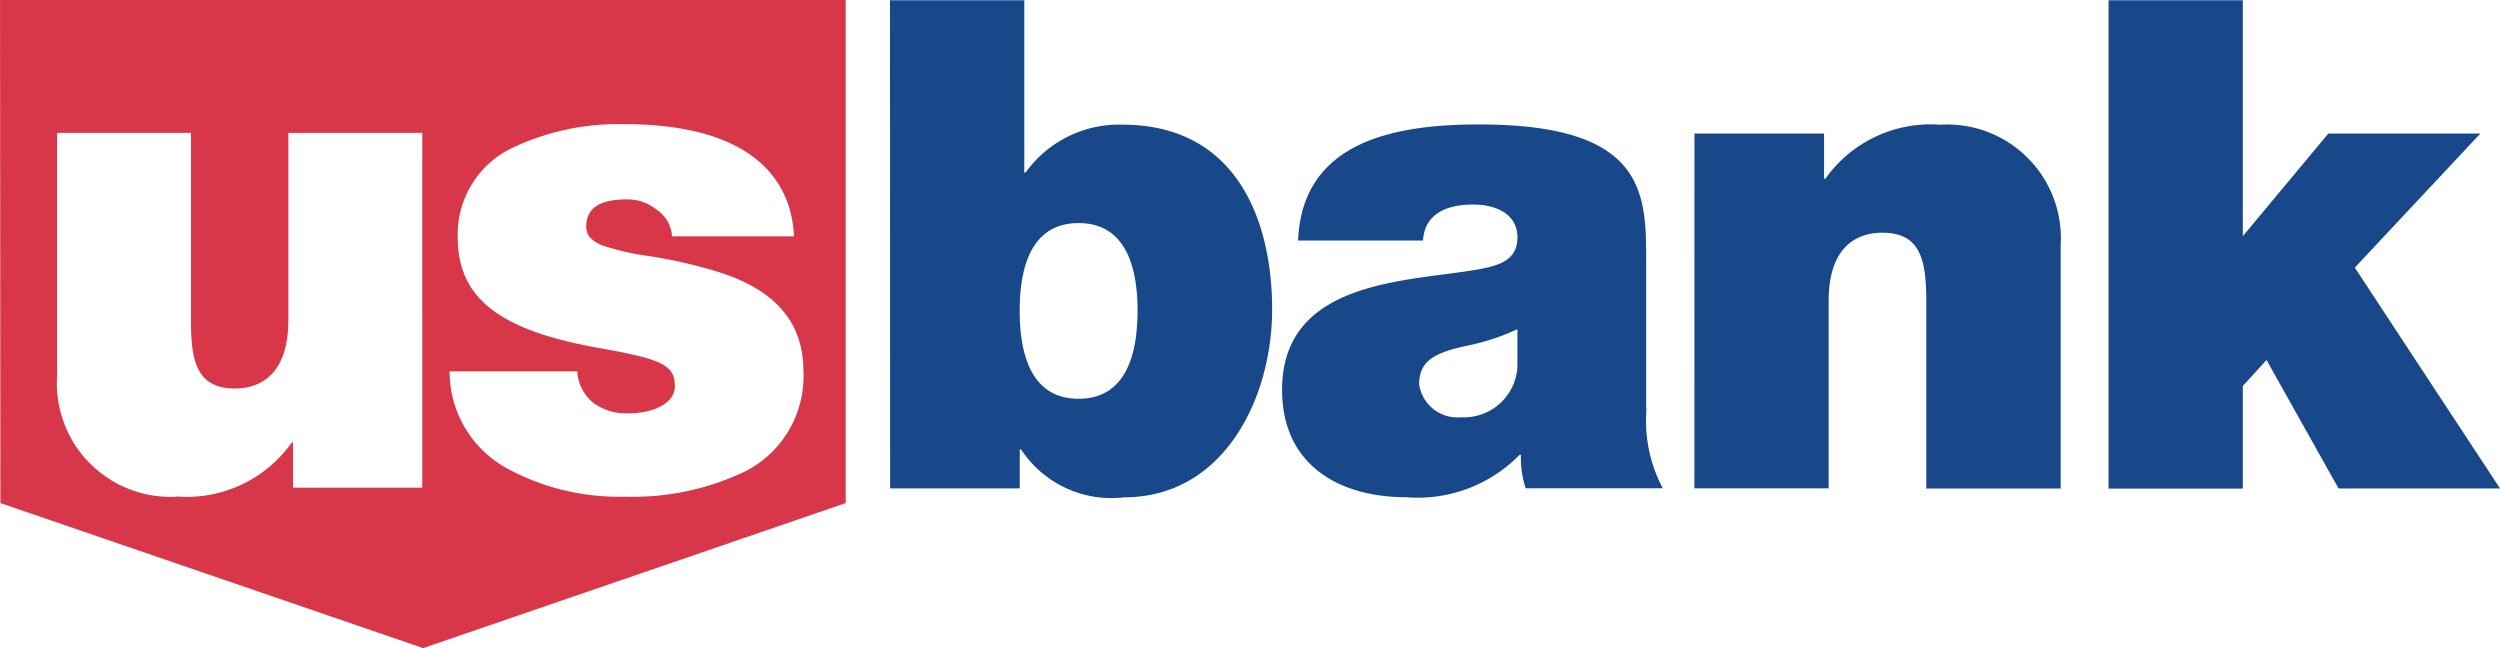 <svg xmlns="http://www.w3.org/2000/svg" width="69.434" height="18" viewBox="0 0 69.434 18">
  <g id="Group_6084" data-name="Group 6084" transform="translate(0 -0.002)">
    <path id="Subtraction_111" data-name="Subtraction 111" d="M11.751,18h0L.01,13.972,0,0H23.487V13.972L11.751,18ZM4.93,13.79h0c.087.006.18.01.271.01a3.568,3.568,0,0,0,2.9-1.509h.036v1.254h3.59l0,0V3.69H8.008v5.2c0,1.653-.93,1.9-1.485,1.9-1.129,0-1.22-.877-1.22-1.936V3.69H1.584v6.758a3.039,3.039,0,0,0,0,.391A3.157,3.157,0,0,0,4.715,13.8C4.786,13.8,4.859,13.8,4.93,13.79Zm7.557-3.475h0a3.059,3.059,0,0,0,1.595,2.695,6.491,6.491,0,0,0,3.271.784,7.187,7.187,0,0,0,3.367-.714,2.964,2.964,0,0,0,1.593-2.764c0-1.35-.762-2.25-2.33-2.753a13.807,13.807,0,0,0-1.974-.454,6.9,6.9,0,0,1-1.3-.3c-.213-.095-.429-.23-.429-.513,0-.51.369-.758,1.129-.758h.026a1.28,1.28,0,0,1,.8.285.96.96,0,0,1,.429.741l0,0h3.385c-.043-1.164-.717-3.117-4.738-3.117a6.9,6.9,0,0,0-3.032.635,2.668,2.668,0,0,0-1.568,2.5c0,1.706,1.154,2.6,3.982,3.094,1.7.3,2.049.473,2.049,1.046,0,.556-.754.758-1.26.758-.033,0-.068,0-.1,0a1.514,1.514,0,0,1-.9-.288,1.218,1.218,0,0,1-.451-.877Z" transform="translate(0.001 0.002)" fill="#d73749"/>
    <path id="Path_4800" data-name="Path 4800" d="M361.868,1531.05h3.73v4.784h.037a3.193,3.193,0,0,1,2.679-1.329c3.28,0,4.168,2.809,4.168,5.127,0,2.469-1.34,5.223-4.108,5.223a3,3,0,0,1-2.865-1.33h-.037v1.082h-3.6Zm5.239,6.189c-1.34,0-1.637,1.275-1.637,2.431,0,1.177.3,2.448,1.637,2.448s1.637-1.275,1.637-2.448c0-1.157-.3-2.431-1.637-2.431m15.772,5.165a4,4,0,0,0,.452,2.2h-3.807a2.681,2.681,0,0,1-.132-.929h-.037a3.956,3.956,0,0,1-3.148,1.178c-1.885,0-3.449-.912-3.449-2.982,0-3.115,3.618-3,5.52-3.36.51-.1,1.017-.245,1.017-.875,0-.664-.621-.912-1.224-.912-1.148,0-1.375.589-1.4,1h-3.469c.114-2.775,2.713-3.225,5.033-3.225,4.672,0,4.635,1.955,4.635,3.854v4.05Zm-3.58-2.22a6.262,6.262,0,0,1-1.469.474c-.827.19-1.265.4-1.265,1.062a1.076,1.076,0,0,0,1.168.912,1.486,1.486,0,0,0,1.561-1.409c0-.044,0-.087,0-.13v-.909Zm4.912-5.433h3.6v1.256h.037a3.577,3.577,0,0,1,3.182-1.5,3.157,3.157,0,0,1,3.352,2.955,3.2,3.2,0,0,1,0,.388v6.761H390.65v-5.168c0-1.139-.132-1.937-1.224-1.937-.641,0-1.488.323-1.488,1.9v5.2h-3.729Zm11.5-3.7h3.73v6.551l2.375-2.85h4.223l-3.487,3.724,4.033,6.134H402.1l-2-3.568-.659.721v2.85h-3.729V1531.05Z" transform="translate(-337.15 -1531.041)" fill="#18488a"/>
  </g>
</svg>
